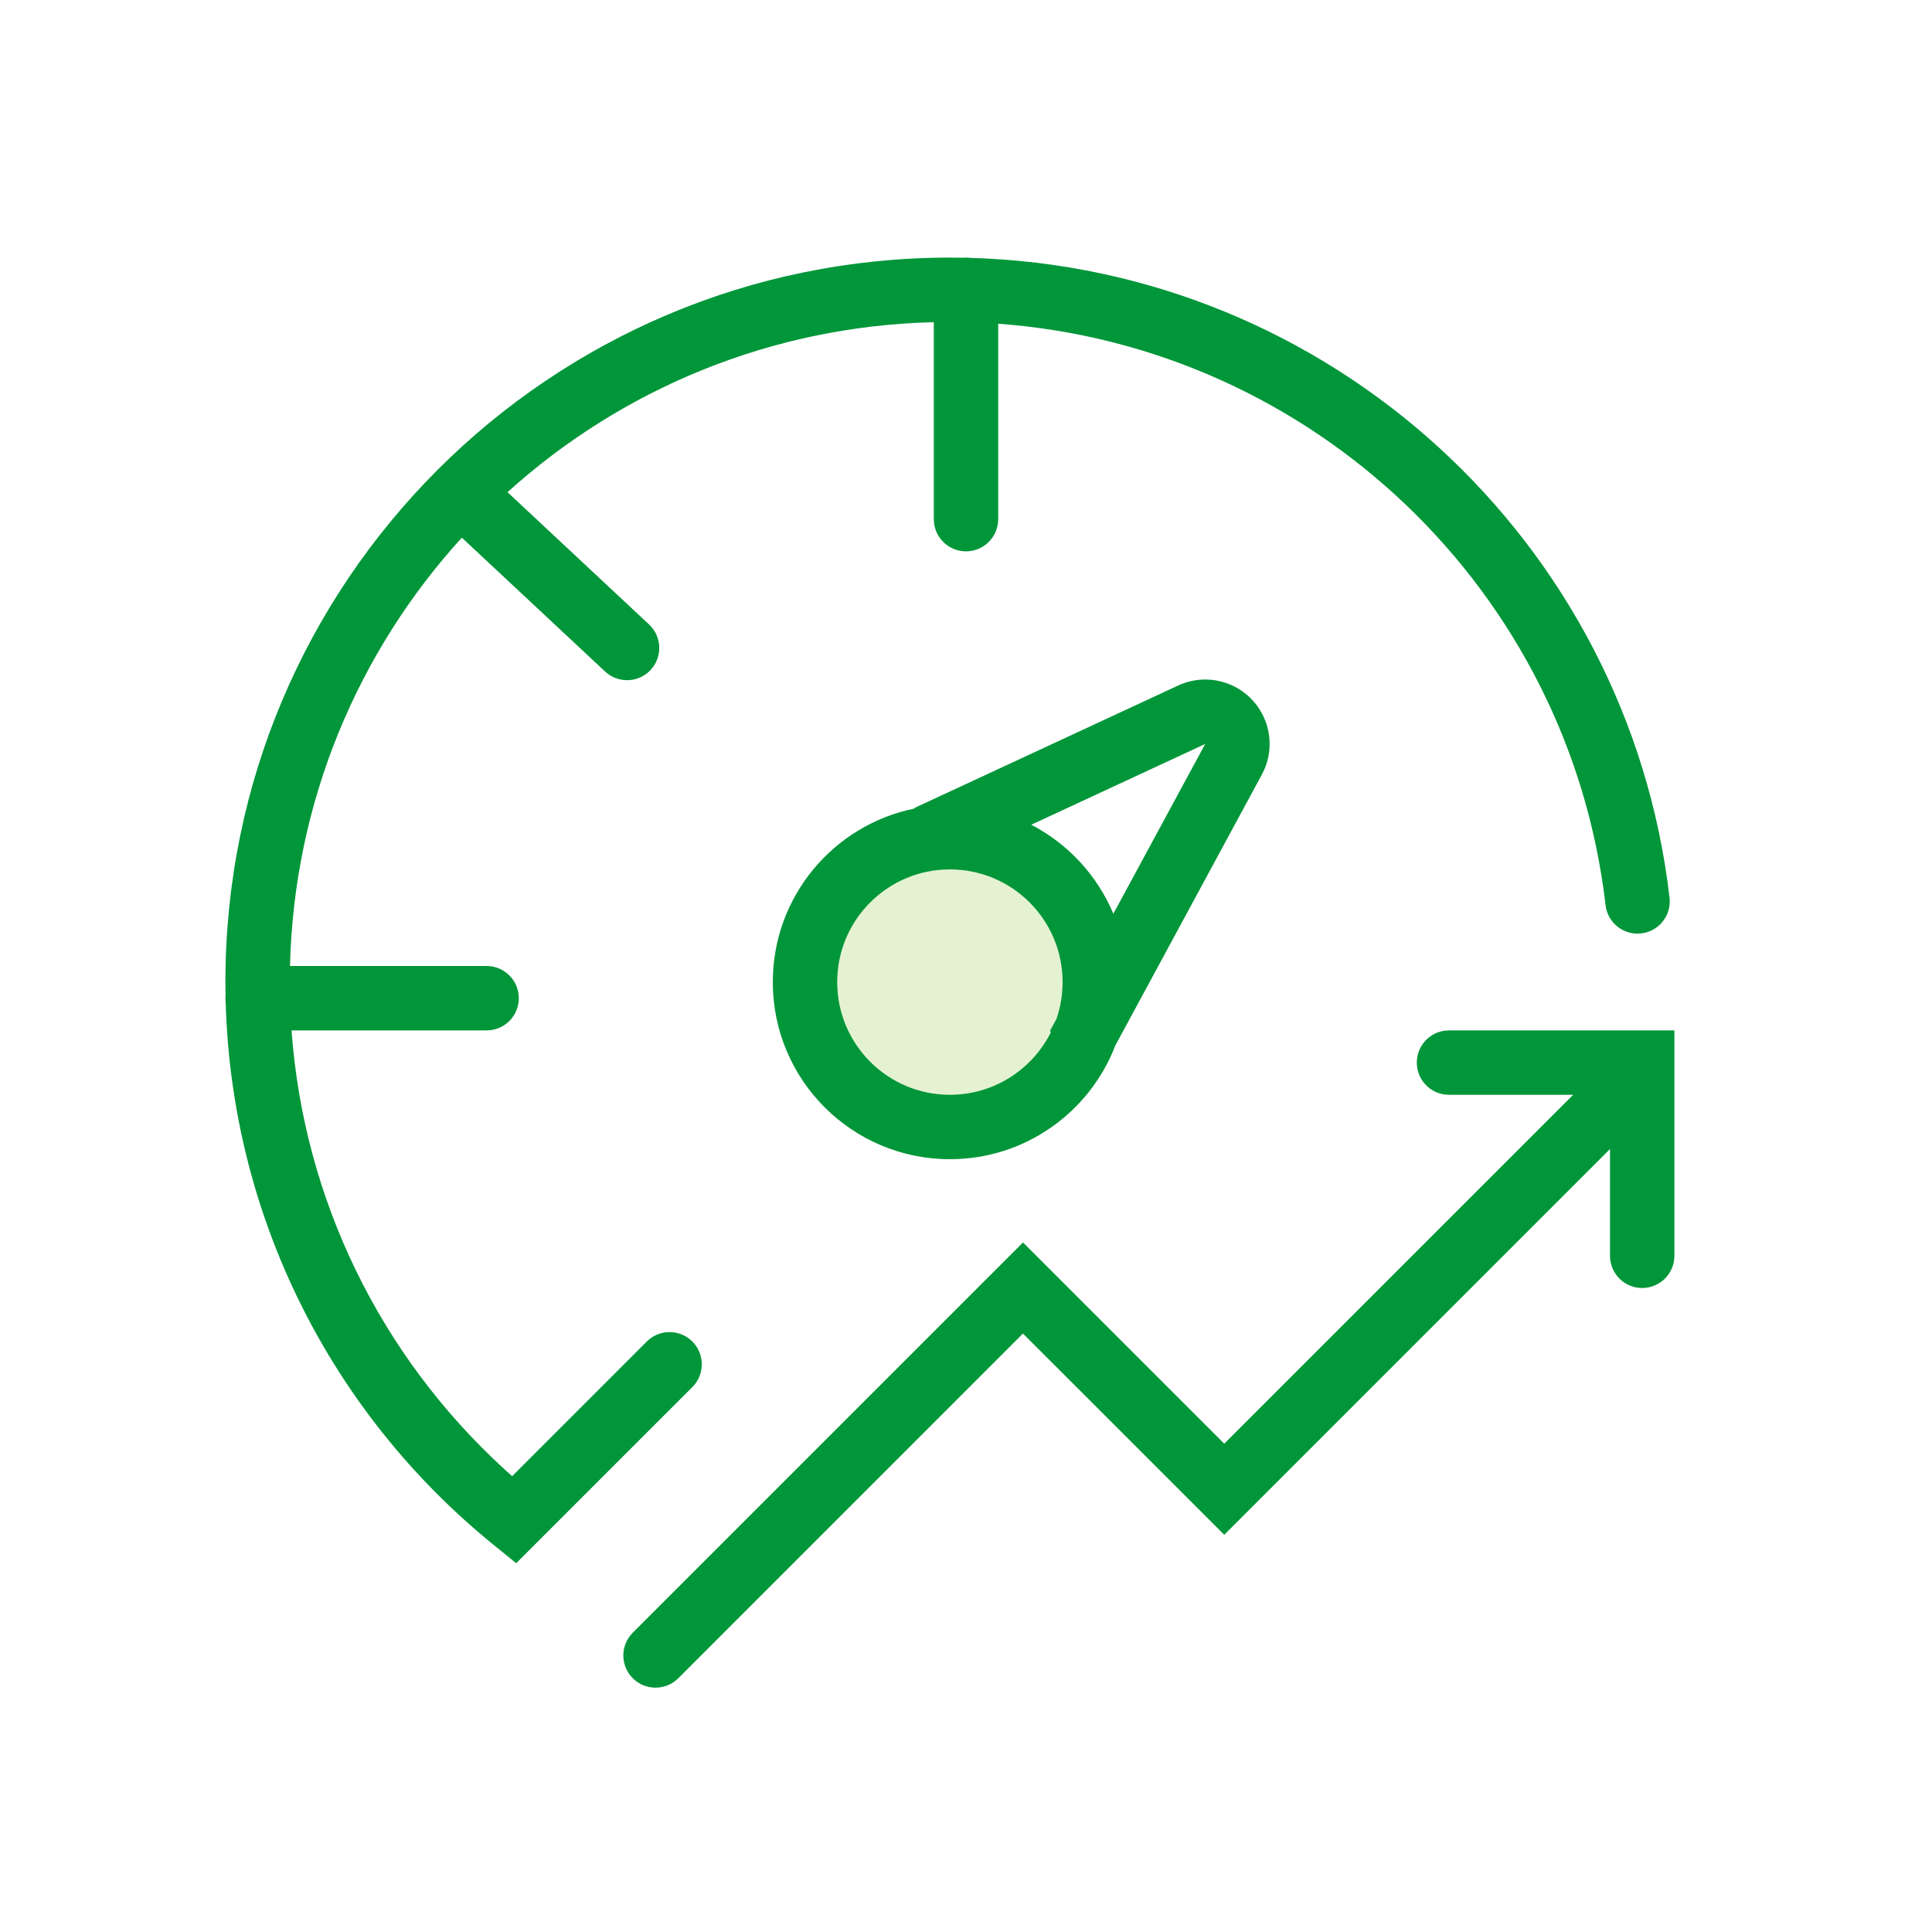<svg width="60" height="60" viewBox="0 0 60 60" fill="none" xmlns="http://www.w3.org/2000/svg">
<g id="npi-odometer-graph">
<rect width="60" height="60" fill="white"/>
<g id="Group">
<circle id="Oval" cx="29.5" cy="30.5" r="4.5" fill="#E4F2D2"/>
<path id="Combined Shape" fill-rule="evenodd" clip-rule="evenodd" d="M51.849 27.88C50.564 16.806 41.302 8.319 30.133 8.009C30.09 8.003 30.045 8 30 8C29.971 8 29.942 8.001 29.913 8.004C29.776 8.001 29.638 8 29.5 8C17.074 8 7 18.074 7 30.5C7 30.638 7.001 30.776 7.004 30.913C7.001 30.942 7 30.971 7 31C7 31.045 7.003 31.09 7.009 31.133C7.193 37.76 10.26 43.864 15.331 47.979L16.031 48.547L21.502 43.077L21.585 42.982C21.89 42.59 21.862 42.023 21.502 41.662L21.407 41.579C21.015 41.274 20.448 41.302 20.087 41.662L15.905 45.844L15.664 45.627C11.821 42.112 9.436 37.268 9.054 32H15.112L15.228 31.993C15.726 31.936 16.112 31.513 16.112 31C16.112 30.448 15.664 30 15.112 30H9.006C9.129 24.88 11.128 20.226 14.343 16.697L18.791 20.854L18.881 20.929C19.284 21.226 19.855 21.181 20.205 20.806C20.582 20.402 20.56 19.77 20.157 19.393L15.761 15.285C19.281 12.104 23.911 10.128 29 10.006V16.123L29.007 16.239C29.064 16.737 29.487 17.123 30 17.123C30.552 17.123 31 16.675 31 16.123V10.054C40.759 10.763 48.727 18.331 49.862 28.11C49.926 28.659 50.422 29.052 50.971 28.988C51.52 28.924 51.913 28.428 51.849 27.88ZM28.405 25.109C25.892 25.617 24 27.837 24 30.5C24 33.538 26.462 36 29.5 36C31.845 36 33.847 34.532 34.639 32.465L39.188 24.055L39.27 23.886C39.49 23.368 39.483 22.777 39.243 22.261C38.778 21.26 37.589 20.825 36.587 21.29L28.397 25.093L28.405 25.109ZM32.026 25.613C33.168 26.205 34.076 27.185 34.576 28.378L37.429 23.104L32.026 25.613ZM32.809 31.645C32.933 31.286 33 30.901 33 30.5C33 28.567 31.433 27 29.5 27C27.567 27 26 28.567 26 30.5C26 32.433 27.567 34 29.5 34C30.878 34 32.071 33.203 32.642 32.045L32.603 32.024L32.809 31.645ZM50 35.684V39L50.007 39.117C50.065 39.614 50.487 40 51 40C51.552 40 52 39.552 52 39V32H45L44.883 32.007C44.386 32.065 44 32.487 44 33L44.007 33.117C44.065 33.614 44.487 34 45 34H48.856L38.02 44.835L31.77 38.586L19.651 50.705L19.568 50.799C19.263 51.191 19.291 51.758 19.651 52.119L19.745 52.202C20.137 52.507 20.705 52.479 21.065 52.119L31.769 41.414L38.02 47.664L50 35.684Z" fill="#009639"/>
</g>
</g>
</svg>
